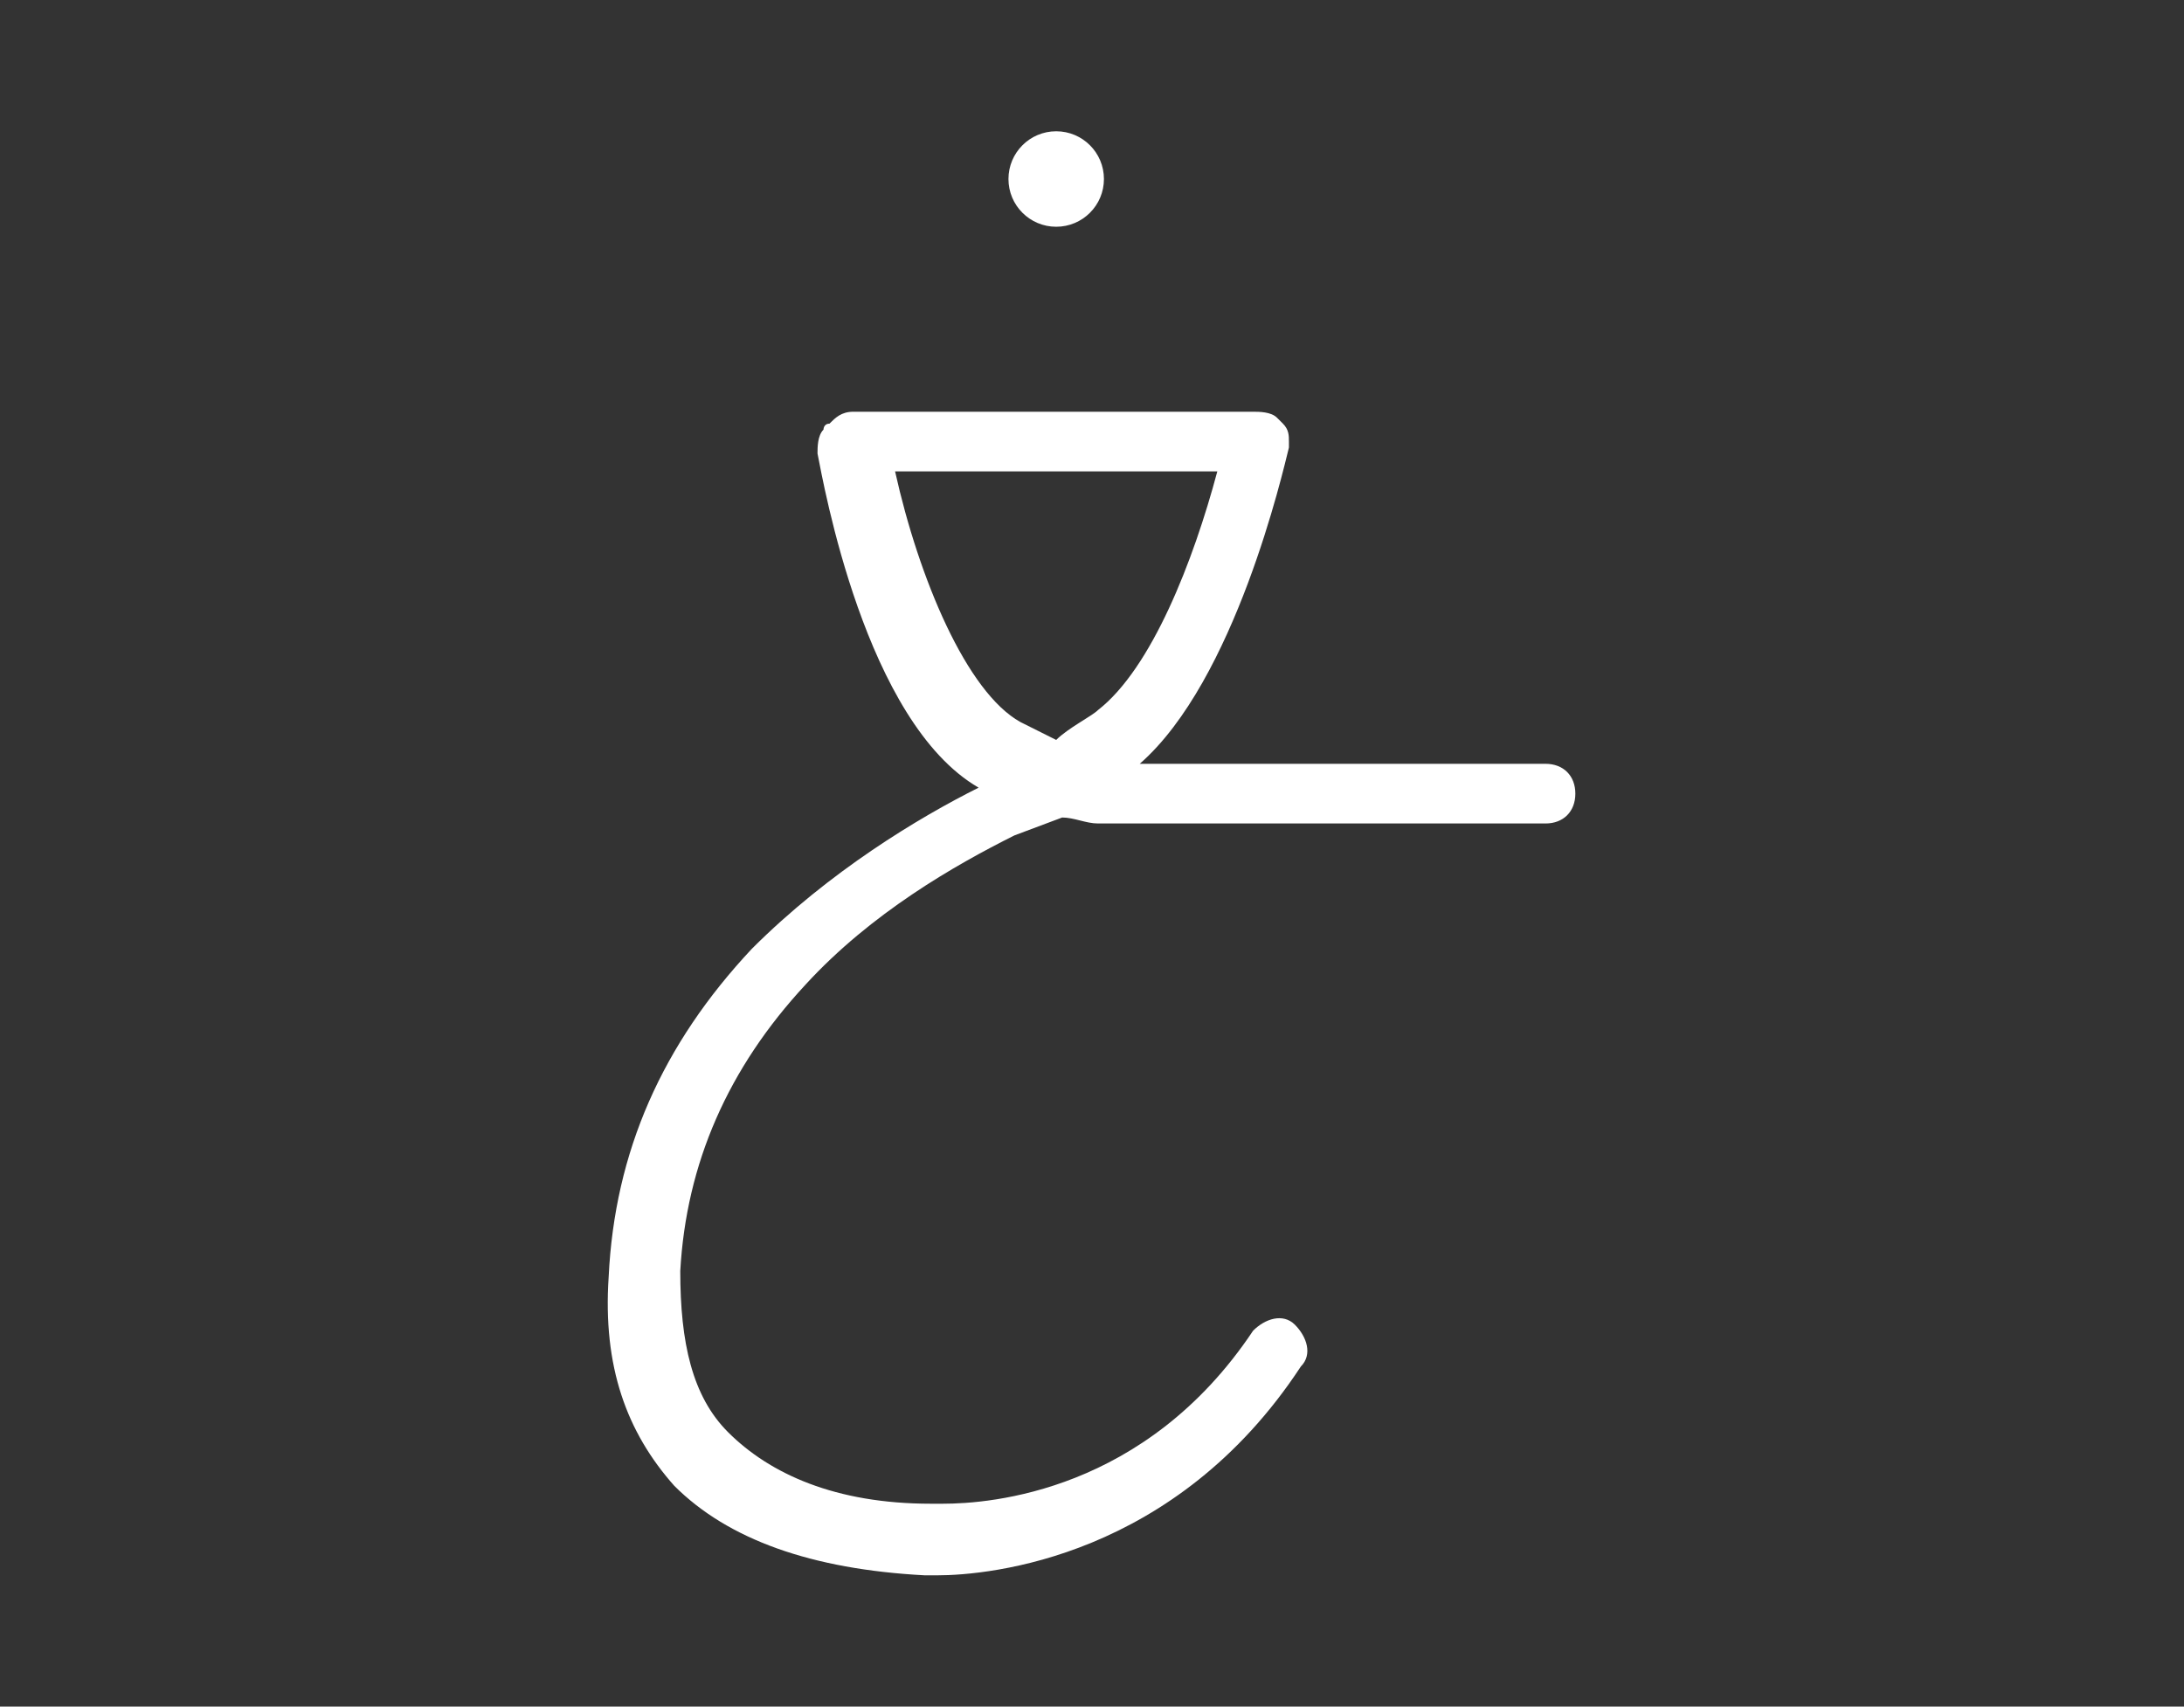 <?xml version="1.0" encoding="utf-8"?>
<!-- Generator: Adobe Illustrator 23.0.2, SVG Export Plug-In . SVG Version: 6.00 Build 0)  -->
<svg version="1.1" id="Layer_1" xmlns="http://www.w3.org/2000/svg" xmlns:xlink="http://www.w3.org/1999/xlink" x="0px" y="0px"
	 viewBox="0 0 36.6 28.6" style="enable-background:new 0 0 36.6 28.6;" xml:space="preserve">
<rect x="0" y="0" width="36.6" height="28.6" fill="#333333" stroke="none"/>
<style type="text/css">
	.st0{fill:#FFFFFF;}
</style>
<g>
	<g>
		<path class="st0" d="M15.7,26.4h-0.2c-1.9-0.1-3.3-0.6-4.2-1.5c-0.8-0.9-1.2-2-1.1-3.5c0.1-2.1,0.9-3.9,2.4-5.5
			c1.3-1.3,2.8-2.2,3.8-2.7l0,0c-1.9-1.1-2.6-5.1-2.7-5.6c0-0.1,0-0.3,0.1-0.4c0,0,0-0.1,0.1-0.1C14,7,14.1,6.9,14.3,6.9H21
			c0.1,0,0.3,0,0.4,0.1l0.1,0.1c0.1,0.1,0.1,0.2,0.1,0.3v0.1c-0.1,0.4-0.9,3.9-2.5,5.3h6.8c0.3,0,0.5,0.2,0.5,0.5s-0.2,0.5-0.5,0.5
			h-7.5c-0.2,0-0.4-0.1-0.6-0.1L17,14c-1,0.5-2.4,1.3-3.5,2.5c-1.3,1.4-2,3-2.1,4.8c0,1.2,0.2,2.1,0.8,2.7c0.7,0.7,1.8,1.2,3.4,1.2
			h0.2c0.8,0,3.4-0.2,5.2-2.9c0.2-0.2,0.5-0.3,0.7-0.1c0.2,0.2,0.3,0.5,0.1,0.7C19.7,26.1,16.6,26.4,15.7,26.4z M15,7.9
			c0.4,1.8,1.2,3.7,2.1,4.2c0.2,0.1,0.4,0.2,0.6,0.3c0.2-0.2,0.6-0.4,0.7-0.5c0.9-0.7,1.6-2.5,2-4H15z"/>
	</g>
	<g>
		<g>
			<circle class="st0" cx="17.7" cy="3" r="0.8"/>
		</g>
	</g>
</g>
</svg>
